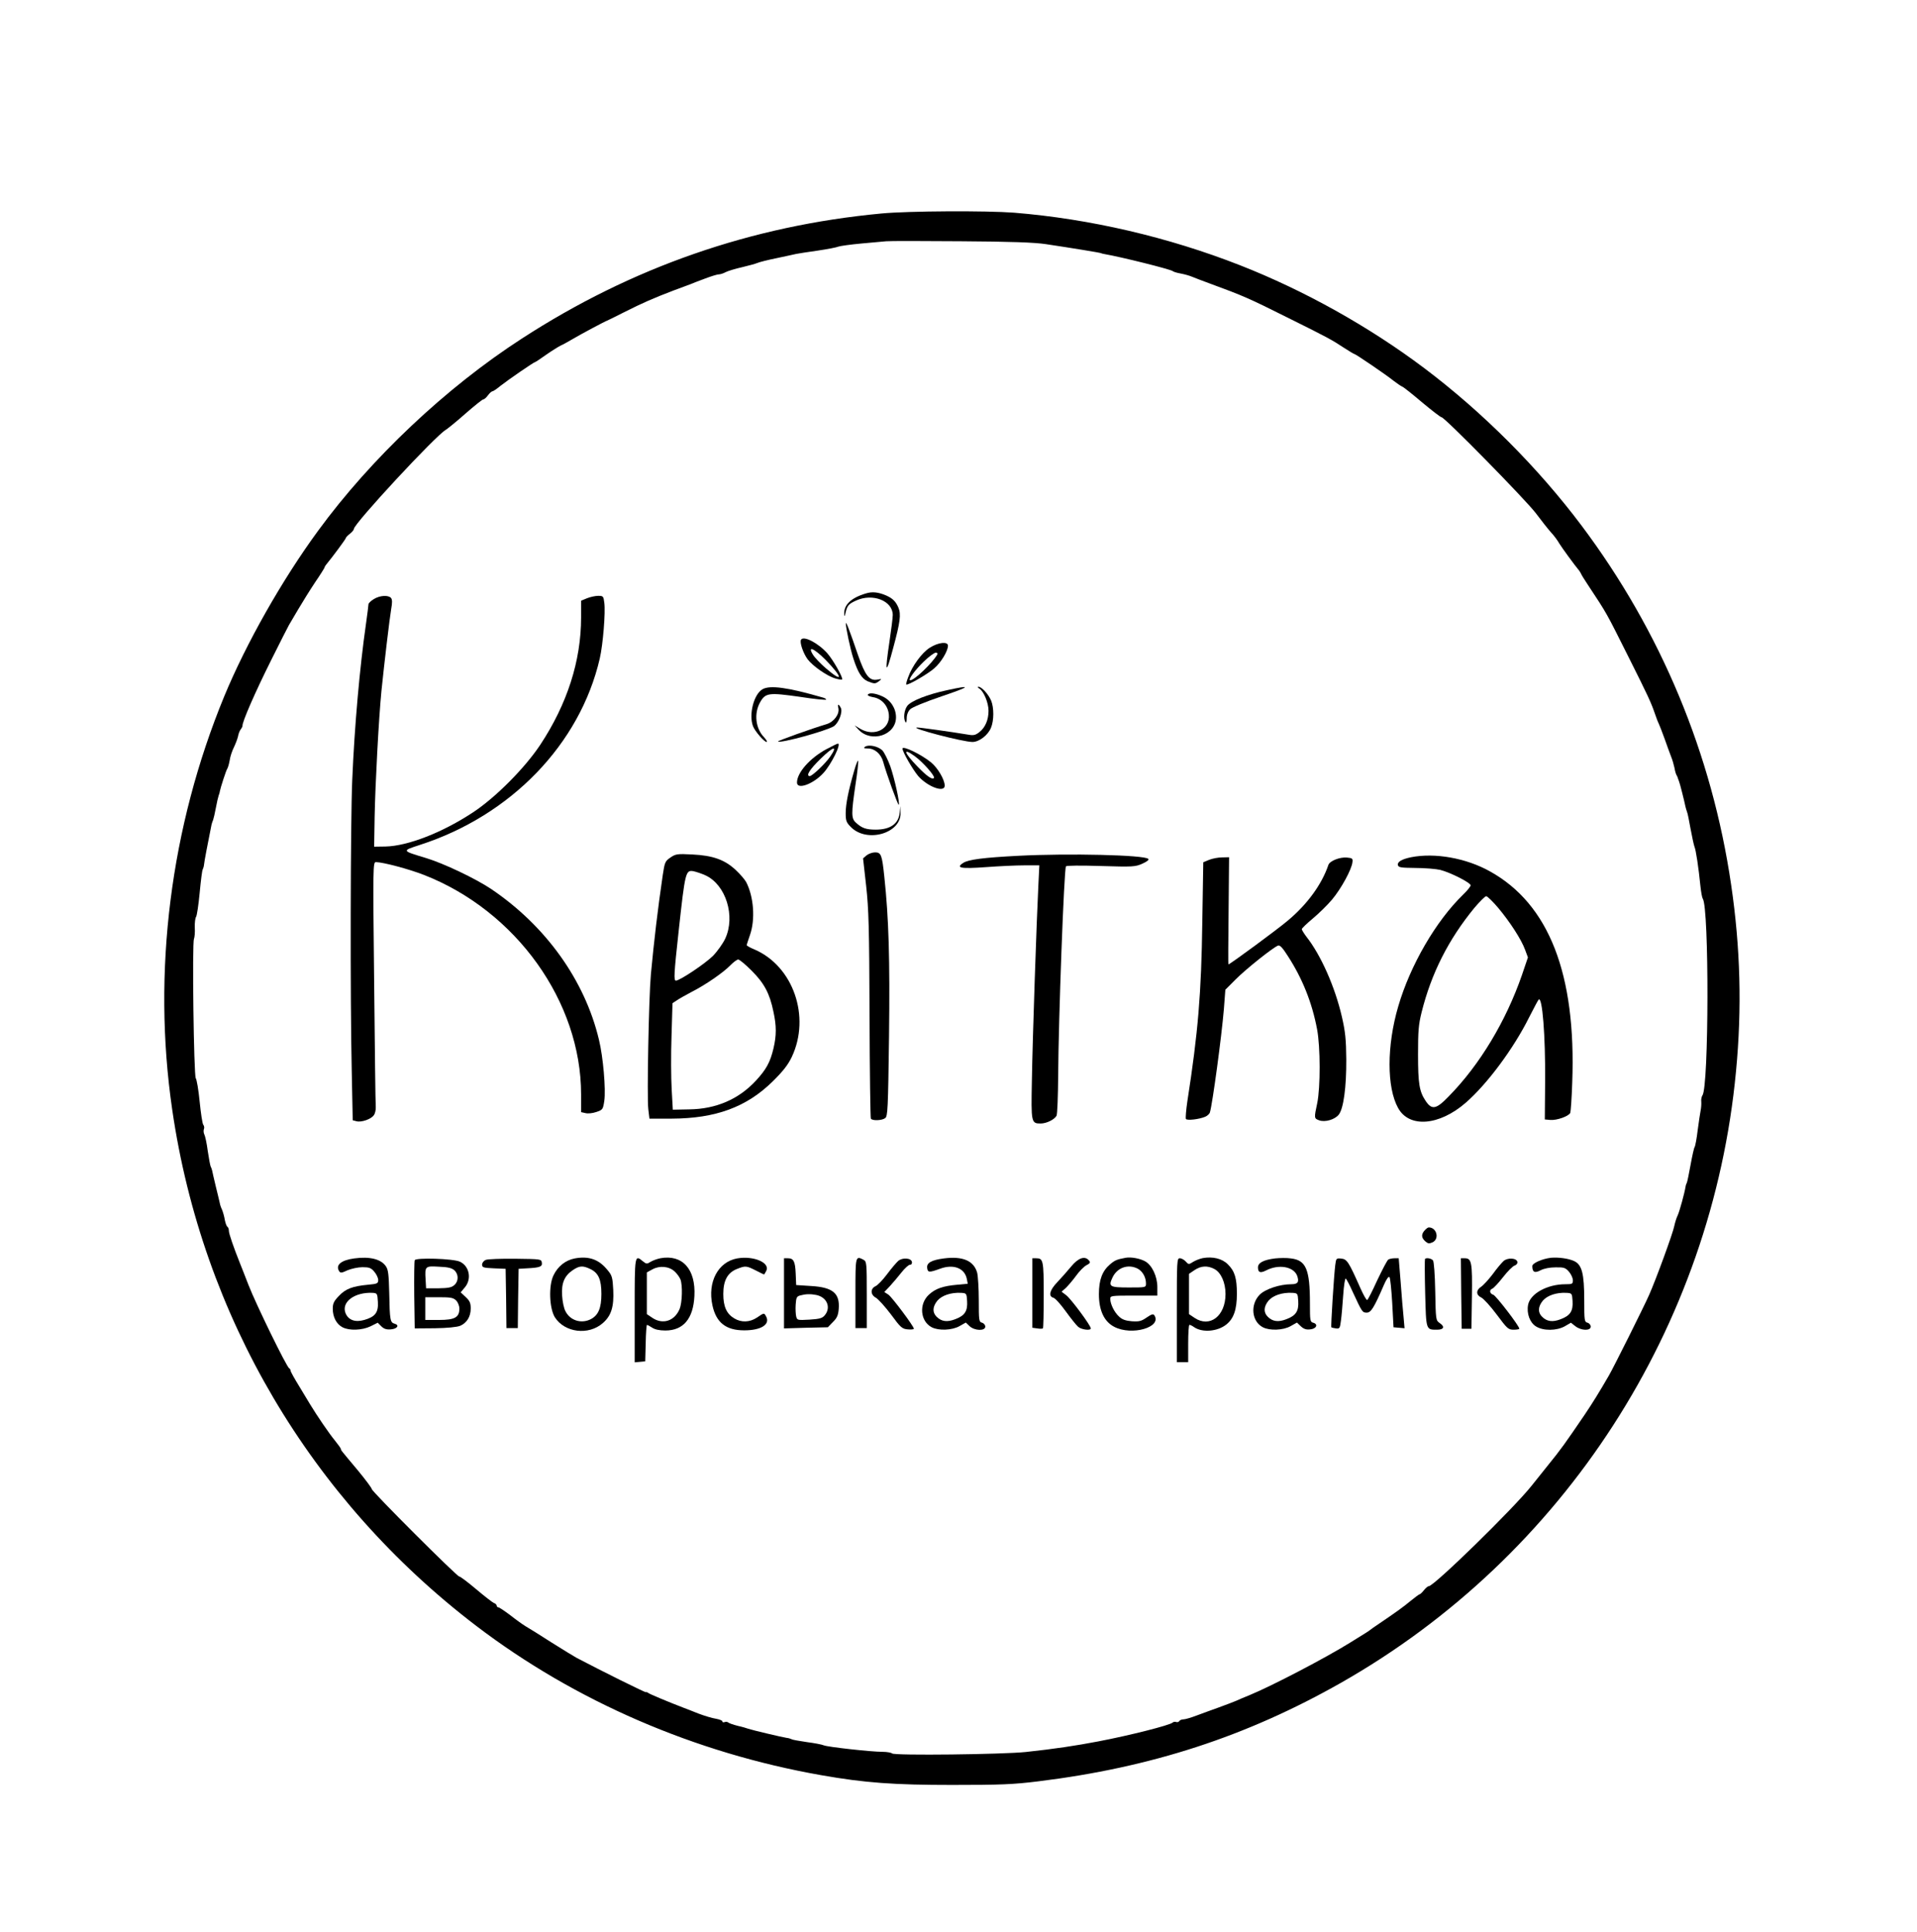 <?xml version="1.0" standalone="no"?>
<!DOCTYPE svg PUBLIC "-//W3C//DTD SVG 20010904//EN"
 "http://www.w3.org/TR/2001/REC-SVG-20010904/DTD/svg10.dtd">
<svg version="1.0" xmlns="http://www.w3.org/2000/svg"
 width="1181pt" height="1190pt" viewBox="0 0 1181 1190"
 preserveAspectRatio="xMidYMid meet">

<g transform="translate(0,1190) scale(0.1,-0.1)"
fill="#000000" stroke="none">
<path d="M5430 10585 c-801 -75 -1538 -331 -2216 -771 -467 -302 -928 -737
-1255 -1184 -220 -300 -443 -693 -578 -1020 -331 -804 -444 -1697 -320 -2545
185 -1270 852 -2401 1874 -3180 608 -463 1345 -782 2125 -919 267 -47 446 -60
805 -60 300 0 376 3 530 22 699 86 1284 277 1866 607 1375 781 2286 2192 2434
3767 37 387 27 762 -30 1148 -118 806 -432 1560 -921 2212 -268 357 -609 699
-969 970 -340 256 -740 479 -1135 634 -441 173 -924 286 -1393 324 -170 13
-648 11 -817 -5z m1015 -189 c141 -21 340 -53 340 -56 0 -1 9 -3 20 -5 99 -17
405 -93 420 -105 6 -5 28 -11 50 -15 22 -4 54 -13 70 -20 17 -7 64 -25 105
-40 212 -78 240 -90 490 -215 240 -119 267 -134 341 -183 31 -20 59 -37 62
-37 8 0 196 -128 242 -165 22 -17 47 -34 55 -37 8 -3 63 -47 122 -97 60 -50
113 -91 119 -91 19 0 515 -505 580 -590 35 -47 78 -101 95 -120 18 -19 40 -49
50 -67 16 -26 90 -128 123 -168 4 -6 10 -15 12 -20 2 -6 20 -35 40 -65 124
-188 110 -164 255 -453 117 -233 136 -275 158 -339 9 -26 20 -56 25 -65 5 -10
21 -52 36 -93 14 -41 33 -91 40 -110 8 -19 17 -51 21 -70 3 -19 9 -39 13 -45
3 -5 6 -12 7 -15 0 -3 4 -12 7 -20 6 -13 33 -121 41 -160 2 -8 6 -22 9 -30 4
-8 13 -55 22 -105 9 -49 20 -99 24 -110 9 -20 25 -126 37 -245 4 -36 10 -69
14 -75 40 -52 38 -1163 -2 -1212 -5 -7 -9 -25 -7 -40 1 -15 -1 -39 -4 -53 -3
-14 -11 -68 -18 -120 -6 -52 -15 -99 -19 -105 -4 -5 -15 -55 -25 -110 -10 -55
-20 -104 -23 -110 -3 -5 -7 -16 -8 -25 -6 -38 -36 -148 -48 -175 -8 -16 -17
-46 -21 -65 -8 -44 -114 -333 -155 -425 -32 -73 -220 -449 -248 -497 -61 -105
-96 -162 -149 -241 -122 -179 -145 -212 -228 -314 -27 -34 -72 -90 -100 -125
-114 -143 -601 -618 -633 -618 -6 0 -19 -11 -30 -25 -11 -14 -23 -25 -27 -25
-3 0 -27 -18 -53 -39 -47 -39 -90 -70 -192 -139 -30 -20 -57 -39 -60 -42 -3
-3 -14 -10 -25 -17 -11 -7 -54 -33 -95 -59 -154 -96 -486 -269 -620 -324 -30
-12 -68 -28 -85 -36 -16 -7 -64 -25 -105 -40 -41 -15 -103 -37 -137 -50 -34
-13 -71 -24 -82 -24 -11 0 -23 -5 -26 -11 -4 -6 -13 -8 -20 -5 -7 2 -16 1 -21
-4 -17 -16 -264 -79 -459 -116 -136 -26 -267 -46 -445 -65 -141 -15 -810 -23
-824 -9 -5 5 -32 10 -59 10 -71 0 -339 30 -362 40 -11 5 -58 14 -105 20 -46 7
-89 14 -94 18 -6 3 -19 7 -30 8 -28 4 -217 49 -236 56 -8 3 -37 12 -65 18 -27
7 -54 16 -59 21 -5 4 -15 5 -22 2 -8 -3 -14 -1 -14 5 0 5 -18 12 -40 16 -22 3
-71 18 -108 32 -37 15 -76 30 -87 34 -94 36 -212 85 -222 93 -7 5 -13 7 -13 4
0 -5 -274 131 -428 212 -15 8 -85 51 -155 95 -70 45 -142 90 -160 100 -18 11
-60 41 -94 68 -35 26 -67 48 -73 48 -5 0 -10 5 -10 10 0 6 -8 14 -18 17 -9 4
-58 42 -109 85 -51 43 -97 78 -104 78 -14 0 -539 524 -539 539 0 6 -38 57 -85
114 -109 130 -105 125 -105 133 0 3 -17 27 -38 53 -34 41 -109 151 -152 222
-8 14 -39 64 -67 111 -29 47 -53 90 -53 96 0 6 -4 12 -8 14 -15 5 -206 397
-251 513 -24 61 -46 119 -51 130 -42 105 -70 187 -70 204 0 11 -4 22 -9 25 -5
3 -12 22 -16 42 -3 20 -11 48 -17 63 -7 14 -13 33 -14 41 -2 8 -12 53 -24 100
-11 47 -22 92 -23 100 -2 9 -6 20 -9 25 -3 6 -11 48 -18 95 -6 47 -16 93 -21
102 -5 10 -6 24 -3 33 4 8 2 21 -4 28 -5 6 -15 71 -22 142 -7 72 -18 136 -24
144 -12 16 -23 830 -11 858 4 10 7 42 5 71 -1 29 3 59 8 65 5 7 15 73 22 147
7 74 15 140 19 145 3 6 7 19 8 30 1 16 22 126 46 245 2 8 6 22 10 30 3 8 11
42 17 75 6 33 14 67 17 75 3 8 7 20 7 25 4 22 39 131 46 140 4 6 11 29 15 52
3 23 15 58 25 78 10 21 22 51 26 68 3 18 11 38 18 46 6 8 10 17 10 20 -4 20
77 206 177 406 55 110 104 207 109 215 5 8 30 51 56 95 26 44 73 120 105 168
33 48 59 90 59 93 0 3 4 10 10 17 39 47 120 157 120 162 0 4 11 16 25 27 14
11 25 24 25 30 0 32 506 578 567 611 11 7 66 51 121 100 55 48 104 87 109 87
6 0 19 11 29 25 10 14 23 25 28 25 5 0 27 15 50 34 43 34 205 146 213 146 2 0
33 20 69 46 36 25 75 49 87 55 12 5 45 23 72 39 52 31 206 113 215 115 3 1 50
24 105 52 113 57 182 87 305 134 47 17 94 35 105 39 11 5 50 20 88 34 37 14
75 26 85 26 9 0 29 6 43 14 14 7 59 21 100 30 41 10 83 21 94 26 11 5 65 19
120 30 55 12 109 23 120 26 11 2 70 12 130 20 61 9 119 20 130 25 11 4 74 13
140 19 66 6 136 12 155 14 19 2 226 2 460 0 307 -2 453 -7 525 -18z"/>
<path d="M5335 8245 c-91 -27 -137 -70 -134 -127 1 -18 3 -17 8 8 11 45 19 54
65 75 103 47 226 -2 226 -89 0 -16 -9 -89 -20 -162 -30 -201 -23 -213 23 -40
43 159 49 206 32 247 -16 38 -35 57 -75 75 -49 21 -86 25 -125 13z"/>
<path d="M2303 8210 c-18 -11 -33 -25 -33 -32 0 -7 -7 -60 -15 -118 -39 -272
-71 -631 -85 -965 -11 -254 -13 -1350 -3 -1794 l6 -301 23 -6 c31 -8 91 13
107 37 8 10 13 34 12 51 -2 18 -6 365 -10 771 -8 719 -7 737 11 737 46 -1 201
-42 296 -79 568 -222 968 -781 968 -1352 l0 -109 27 -6 c15 -4 44 -1 67 7 39
13 41 16 49 69 10 69 -7 270 -33 376 -87 366 -328 702 -665 929 -96 64 -291
157 -400 190 -152 46 -151 44 -38 81 561 181 986 621 1108 1148 20 87 36 285
28 343 -5 41 -7 43 -38 43 -18 0 -49 -7 -69 -15 l-36 -15 0 -103 c0 -268 -86
-534 -252 -785 -95 -143 -275 -324 -413 -415 -189 -125 -403 -208 -540 -211
l-70 -1 3 185 c4 202 25 601 42 775 18 175 50 445 60 504 7 38 7 58 -1 68 -17
19 -69 16 -106 -7z"/>
<path d="M5211 8060 c-1 -23 28 -160 46 -215 28 -87 52 -125 88 -141 43 -17
47 -17 71 1 18 14 17 14 -11 9 -49 -9 -75 25 -119 151 -53 155 -75 212 -75
195z"/>
<path d="M4935 7960 c-10 -16 13 -83 40 -120 31 -42 123 -106 172 -119 20 -6
39 -9 41 -6 8 8 -54 119 -91 161 -56 63 -146 110 -162 84z m151 -124 c107
-110 110 -145 3 -53 -33 28 -70 67 -81 85 -35 57 7 39 78 -32z"/>
<path d="M5729 7911 c-49 -30 -110 -114 -134 -182 -9 -23 -14 -44 -12 -45 8
-8 132 64 172 99 43 37 85 107 85 140 0 27 -59 21 -111 -12z m45 -43 c-32 -54
-141 -158 -166 -158 -17 0 27 61 84 116 31 30 64 54 73 54 10 0 13 -5 9 -12z"/>
<path d="M4698 7655 c-54 -30 -86 -156 -59 -228 12 -31 69 -97 84 -97 6 0 -1
12 -15 28 -54 55 -64 148 -25 217 33 58 54 60 245 33 89 -14 162 -21 162 -17
0 4 -10 10 -22 13 -214 62 -324 77 -370 51z"/>
<path d="M5835 7649 c-121 -26 -220 -65 -245 -96 -20 -26 -26 -78 -12 -100 5
-8 8 2 8 22 0 23 8 43 21 56 11 12 96 47 194 80 180 61 189 72 34 38z"/>
<path d="M6033 7659 c27 -16 57 -87 57 -137 0 -55 -20 -103 -56 -131 -24 -19
-36 -22 -69 -16 -108 18 -302 45 -315 44 -50 -2 283 -89 341 -89 41 0 95 41
114 87 19 45 19 124 1 168 -17 40 -59 85 -78 85 -7 0 -5 -5 5 -11z"/>
<path d="M5346 7621 c-3 -5 11 -11 32 -15 53 -8 93 -52 98 -108 9 -89 -90
-138 -176 -87 l-35 21 24 -26 c79 -84 231 -34 231 76 0 55 -33 106 -84 129
-44 20 -82 24 -90 10z"/>
<path d="M5165 7538 c8 -36 -27 -84 -72 -98 -94 -28 -303 -103 -300 -107 14
-13 298 65 344 94 30 20 56 88 43 113 -14 27 -22 25 -15 -2z"/>
<path d="M5090 7285 c-101 -55 -180 -144 -180 -205 0 -46 100 -10 163 59 49
54 112 182 89 181 -4 0 -36 -16 -72 -35z m24 -46 c-29 -42 -110 -119 -125
-119 -27 0 0 42 68 108 79 77 106 82 57 11z"/>
<path d="M5330 7301 c-12 -8 -8 -11 16 -11 43 0 81 -33 95 -82 18 -68 91 -269
96 -265 8 9 -26 162 -52 237 -15 41 -37 85 -49 98 -25 25 -83 38 -106 23z"/>
<path d="M5560 7289 c0 -20 62 -127 96 -168 58 -67 164 -106 164 -60 0 37 -43
110 -85 144 -62 50 -175 104 -175 84z m76 -47 c50 -36 125 -122 118 -133 -9
-15 -45 11 -102 70 -85 88 -92 118 -16 63z"/>
<path d="M5263 7155 c-36 -123 -53 -208 -53 -263 0 -48 4 -58 33 -87 99 -99
310 -37 305 89 l-1 41 -4 -40 c-7 -69 -58 -105 -148 -105 -59 0 -85 9 -122 43
-29 26 -29 54 -3 232 12 76 19 143 17 149 -2 6 -13 -20 -24 -59z"/>
<path d="M5339 6632 l-22 -19 19 -169 c16 -145 19 -258 21 -797 1 -345 5 -632
8 -637 9 -14 68 -12 88 3 16 11 18 54 24 502 6 482 -2 731 -29 985 -14 135
-20 150 -57 150 -16 0 -39 -8 -52 -18z"/>
<path d="M4130 6618 c-32 -22 -35 -28 -47 -108 -31 -211 -54 -407 -73 -610
-13 -141 -25 -760 -16 -832 l7 -58 137 0 c271 1 462 71 623 230 64 63 94 102
117 150 117 248 9 559 -230 662 -27 11 -48 23 -48 27 1 3 9 31 20 61 34 96 24
236 -23 327 -9 16 -37 49 -64 74 -68 64 -142 90 -268 96 -93 5 -103 3 -135
-19z m217 -110 c125 -58 185 -251 121 -389 -14 -30 -48 -78 -76 -107 -50 -49
-204 -152 -228 -152 -14 0 -12 41 17 305 40 366 43 377 91 369 18 -4 52 -15
75 -26z m284 -587 c77 -77 111 -140 134 -253 19 -87 19 -146 0 -226 -20 -85
-45 -130 -109 -199 -106 -114 -245 -174 -410 -176 l-101 -2 -7 125 c-4 69 -5
216 -1 328 l6 203 26 17 c14 10 55 33 91 52 85 43 197 120 240 165 19 19 40
35 48 35 8 0 45 -31 83 -69z"/>
<path d="M6275 6629 c-214 -11 -310 -23 -341 -44 -48 -31 -16 -37 139 -26 80
6 187 11 238 11 l92 0 -6 -122 c-10 -192 -36 -948 -40 -1206 -5 -256 -4 -262
54 -262 36 0 85 24 98 48 5 9 9 121 10 247 2 345 36 1269 48 1289 4 5 88 6
215 2 197 -6 212 -5 255 14 31 14 43 24 37 30 -24 24 -487 35 -799 19z"/>
<path d="M8693 6620 c-57 -12 -85 -28 -81 -48 3 -15 18 -17 108 -18 58 0 127
-6 153 -12 63 -16 187 -79 187 -95 0 -7 -21 -33 -46 -57 -168 -163 -326 -435
-400 -689 -71 -241 -71 -499 -1 -625 68 -125 254 -110 417 32 133 116 295 334
391 527 28 55 54 104 58 108 23 23 42 -225 40 -498 l-2 -240 33 -3 c40 -4 116
23 124 44 3 9 9 93 12 187 25 667 -143 1098 -507 1300 -147 82 -338 116 -486
87z m537 -312 c72 -86 143 -195 166 -259 l17 -46 -37 -109 c-98 -283 -260
-553 -451 -747 -77 -80 -104 -85 -142 -28 -39 58 -47 106 -47 286 0 143 3 184
22 260 60 240 165 448 325 643 33 39 66 72 73 72 7 0 41 -33 74 -72z"/>
<path d="M7449 6604 l-36 -15 -6 -367 c-6 -441 -26 -681 -92 -1105 -8 -54 -12
-103 -9 -109 7 -11 83 -2 120 14 13 6 26 18 28 27 16 53 72 468 86 636 l9 119
63 63 c61 62 230 197 262 209 11 4 28 -14 59 -63 91 -140 150 -288 181 -452
21 -109 21 -360 1 -456 -20 -92 -19 -94 11 -105 36 -14 98 4 122 35 29 37 47
169 46 340 -1 122 -6 171 -27 262 -42 183 -129 380 -219 494 -15 20 -28 41
-28 46 0 5 30 34 66 64 36 30 91 83 121 119 56 67 121 186 125 230 3 22 -1 25
-34 28 -44 4 -106 -21 -114 -45 -41 -121 -131 -244 -251 -344 -65 -55 -356
-269 -365 -269 -2 0 -1 148 1 330 l3 330 -43 -1 c-24 0 -60 -7 -80 -15z"/>
<path d="M8777 4322 c-22 -25 -21 -45 3 -67 17 -15 24 -16 45 -7 44 20 27 92
-23 92 -5 0 -16 -8 -25 -18z"/>
<path d="M2182 4149 c-81 -11 -116 -41 -93 -78 8 -13 16 -12 52 5 24 10 65 19
92 19 41 0 53 -4 73 -28 13 -15 24 -38 24 -51 0 -21 -6 -24 -62 -29 -96 -9
-139 -25 -180 -69 -31 -32 -38 -46 -38 -79 0 -51 23 -95 60 -114 42 -22 121
-19 173 6 l44 22 22 -22 c16 -16 32 -21 58 -19 41 3 56 26 24 35 -27 7 -30 21
-33 188 -3 115 -6 145 -21 166 -30 44 -99 61 -195 48z m146 -268 c4 -65 -17
-92 -84 -111 -56 -16 -97 -1 -115 41 -28 69 55 131 166 126 29 -2 30 -4 33
-56z"/>
<path d="M3541 4149 c-57 -11 -104 -48 -131 -104 -31 -63 -26 -202 8 -258 60
-95 208 -114 296 -36 52 45 69 101 64 204 -4 76 -7 89 -35 122 -53 66 -115 88
-202 72z m95 -65 c51 -24 69 -65 69 -154 0 -87 -19 -131 -65 -155 -58 -30
-127 -9 -156 48 -10 17 -19 61 -21 97 -5 77 14 122 66 157 40 27 61 29 107 7z"/>
<path d="M4068 4150 c-20 -4 -47 -14 -60 -22 -22 -14 -26 -14 -47 3 -51 42
-51 44 -51 -302 l0 -320 33 3 32 3 3 113 c1 61 5 112 8 112 2 0 17 -8 31 -17
17 -12 46 -18 82 -18 111 0 172 73 179 212 9 166 -74 258 -210 233z m89 -82
c14 -13 29 -34 35 -48 14 -37 11 -143 -5 -182 -31 -75 -104 -98 -168 -55 l-34
23 0 128 0 129 35 19 c44 24 102 19 137 -14z"/>
<path d="M4541 4149 c-118 -22 -183 -146 -152 -289 23 -106 83 -154 196 -154
103 0 161 36 135 85 -13 24 -12 24 -56 -6 -45 -30 -97 -32 -141 -5 -47 28 -67
73 -67 150 0 83 26 131 84 154 53 21 58 20 116 -9 27 -14 50 -25 51 -25 1 0 7
9 13 21 28 51 -77 96 -179 78z"/>
<path d="M5815 4149 c-76 -10 -107 -27 -103 -58 3 -29 12 -30 78 -6 83 31 152
5 166 -61 l6 -31 -64 -6 c-90 -8 -135 -24 -175 -61 -63 -57 -54 -164 17 -201
43 -22 125 -19 171 7 l39 22 23 -22 c31 -29 97 -31 97 -3 0 10 -9 21 -20 24
-19 5 -20 14 -20 139 0 73 -5 149 -10 169 -21 74 -89 103 -205 88z m143 -262
c4 -62 -14 -90 -72 -112 -51 -20 -86 -15 -116 15 -27 27 -25 62 5 99 28 32 83
51 145 48 34 -2 35 -3 38 -50z"/>
<path d="M6935 4153 c-54 -10 -66 -15 -96 -40 -48 -41 -69 -95 -69 -184 0
-100 32 -169 94 -201 108 -57 295 -3 248 70 -7 11 -17 8 -48 -13 -33 -23 -47
-26 -92 -23 -37 3 -60 11 -78 29 -29 26 -54 77 -54 109 0 19 6 20 145 20 l145
0 0 53 c0 65 -33 135 -75 158 -32 18 -88 28 -120 22z m74 -67 c30 -16 51 -53
51 -91 0 -25 0 -25 -105 -25 -119 0 -128 5 -101 62 29 61 96 84 155 54z"/>
<path d="M7410 4151 c-19 -4 -47 -15 -61 -24 -25 -16 -27 -16 -44 3 -10 11
-26 20 -37 20 -17 0 -18 -16 -18 -320 l0 -320 35 0 35 0 0 115 c0 63 3 115 8
115 4 0 17 -6 28 -14 50 -35 144 -28 199 16 45 36 65 91 65 189 0 96 -13 140
-56 182 -35 35 -93 49 -154 38z m71 -67 c41 -21 69 -84 69 -154 0 -136 -97
-210 -191 -147 l-34 23 0 124 0 124 34 23 c40 27 80 29 122 7z"/>
<path d="M7855 4149 c-71 -9 -105 -27 -105 -55 0 -32 14 -37 50 -19 77 40 169
24 191 -32 14 -39 5 -53 -36 -53 -71 0 -161 -30 -195 -65 -59 -61 -49 -164 20
-200 43 -22 125 -19 171 7 l39 22 24 -23 c17 -16 33 -22 57 -19 39 3 52 32 19
41 -19 5 -20 13 -20 120 0 209 -24 265 -117 276 -26 4 -70 3 -98 0z m143 -262
c4 -62 -14 -90 -72 -112 -51 -20 -86 -15 -116 15 -27 27 -25 62 5 99 28 32 83
51 145 48 34 -2 35 -3 38 -50z"/>
<path d="M9555 4153 c-53 -6 -115 -33 -115 -51 0 -38 15 -45 51 -26 21 11 57
18 92 18 52 1 61 -2 83 -27 13 -15 24 -39 24 -53 0 -22 -4 -24 -46 -24 -112 0
-217 -58 -230 -127 -10 -53 11 -110 49 -133 45 -28 127 -27 177 1 l38 22 28
-22 c35 -27 94 -29 94 -2 0 10 -9 21 -20 24 -19 5 -20 14 -20 139 0 163 -14
219 -63 241 -35 16 -96 24 -142 20z m133 -266 c4 -62 -14 -90 -72 -112 -51
-20 -86 -15 -116 15 -27 27 -25 62 5 99 28 32 83 51 145 48 34 -2 35 -3 38
-50z"/>
<path d="M2555 4138 c-3 -8 -4 -105 -3 -217 l3 -203 124 1 c76 1 136 7 156 15
41 18 65 56 65 107 0 33 -6 47 -31 70 l-31 29 26 31 c43 51 28 131 -31 158
-41 19 -272 26 -278 9z m244 -62 c27 -24 27 -68 0 -91 -16 -15 -37 -19 -97
-20 l-77 0 -3 54 c-5 82 -3 84 82 79 55 -2 80 -8 95 -22z m11 -186 c11 -11 20
-33 20 -50 0 -54 -28 -70 -125 -70 l-85 0 0 70 0 70 85 0 c72 0 88 -3 105 -20z"/>
<path d="M2993 4140 c-13 -5 -23 -18 -23 -29 0 -18 8 -20 73 -23 l72 -3 3
-182 2 -183 35 0 35 0 2 183 3 182 50 3 c81 4 97 10 93 35 -3 22 -6 22 -163
24 -88 1 -170 -2 -182 -7z"/>
<path d="M4830 3934 l0 -216 135 4 135 3 31 32 c25 24 33 42 36 80 8 97 -36
134 -169 142 l-93 6 -3 70 c-3 76 -13 95 -48 95 l-24 0 0 -216z m198 -10 c66
-13 93 -76 54 -124 -15 -19 -31 -24 -95 -28 -74 -4 -76 -4 -82 20 -3 13 -5 46
-3 73 3 43 6 50 28 56 34 9 62 10 98 3z"/>
<path d="M5270 3935 l0 -215 35 0 35 0 0 205 c0 192 -1 205 -19 215 -51 27
-51 26 -51 -205z"/>
<path d="M5533 4133 c-11 -10 -42 -46 -68 -81 -26 -35 -58 -68 -71 -74 -33
-15 -32 -53 2 -71 14 -8 56 -54 93 -103 60 -82 69 -89 104 -92 20 -2 37 0 37
4 0 15 -135 195 -157 210 l-25 16 34 36 c19 21 51 58 72 85 20 26 44 47 52 47
9 0 14 7 12 18 -5 24 -59 28 -85 5z"/>
<path d="M6360 3936 l0 -214 30 -4 c17 -3 32 -2 35 0 3 3 5 96 5 207 0 213 -3
225 -47 225 l-23 0 0 -214z"/>
<path d="M6598 4098 c-24 -29 -62 -72 -85 -96 -46 -48 -56 -86 -24 -95 11 -2
45 -40 76 -83 32 -44 66 -87 77 -96 20 -18 78 -25 78 -10 0 18 -123 183 -151
204 l-29 22 28 25 c15 15 43 48 62 74 19 27 48 56 63 64 23 12 26 17 16 29
-25 31 -66 17 -111 -38z"/>
<path d="M8226 4108 c-8 -64 -28 -379 -24 -383 1 -2 14 -5 28 -7 23 -3 25 1
31 47 4 28 10 98 14 157 4 60 11 106 16 103 4 -3 24 -40 43 -83 57 -123 59
-127 86 -127 26 0 45 30 105 169 15 35 29 56 35 50 5 -5 12 -76 17 -159 l8
-150 34 -3 34 -3 -6 68 c-4 37 -12 134 -18 216 l-12 147 -26 0 c-14 0 -32 -4
-38 -8 -7 -4 -37 -62 -68 -127 -30 -66 -58 -121 -62 -122 -5 -2 -24 32 -43 75
-71 160 -82 177 -117 180 -30 3 -32 2 -37 -40z"/>
<path d="M8779 4146 c-2 -2 -2 -97 1 -211 6 -228 4 -225 73 -225 43 0 50 19
15 42 -22 15 -23 22 -26 194 -2 106 -8 184 -14 191 -10 12 -40 18 -49 9z"/>
<path d="M9002 3933 l3 -217 30 0 30 0 3 197 c3 212 -2 237 -44 237 l-24 0 2
-217z"/>
<path d="M9263 4133 c-11 -10 -42 -46 -67 -81 -26 -34 -59 -70 -72 -78 -32
-21 -31 -51 2 -66 14 -7 57 -54 95 -105 64 -86 71 -93 104 -93 19 0 35 3 35 6
0 17 -143 203 -160 209 -23 7 -27 30 -6 38 8 3 38 35 66 71 28 36 60 68 71 71
12 4 19 14 17 23 -5 24 -60 27 -85 5z"/>
</g>
</svg>
